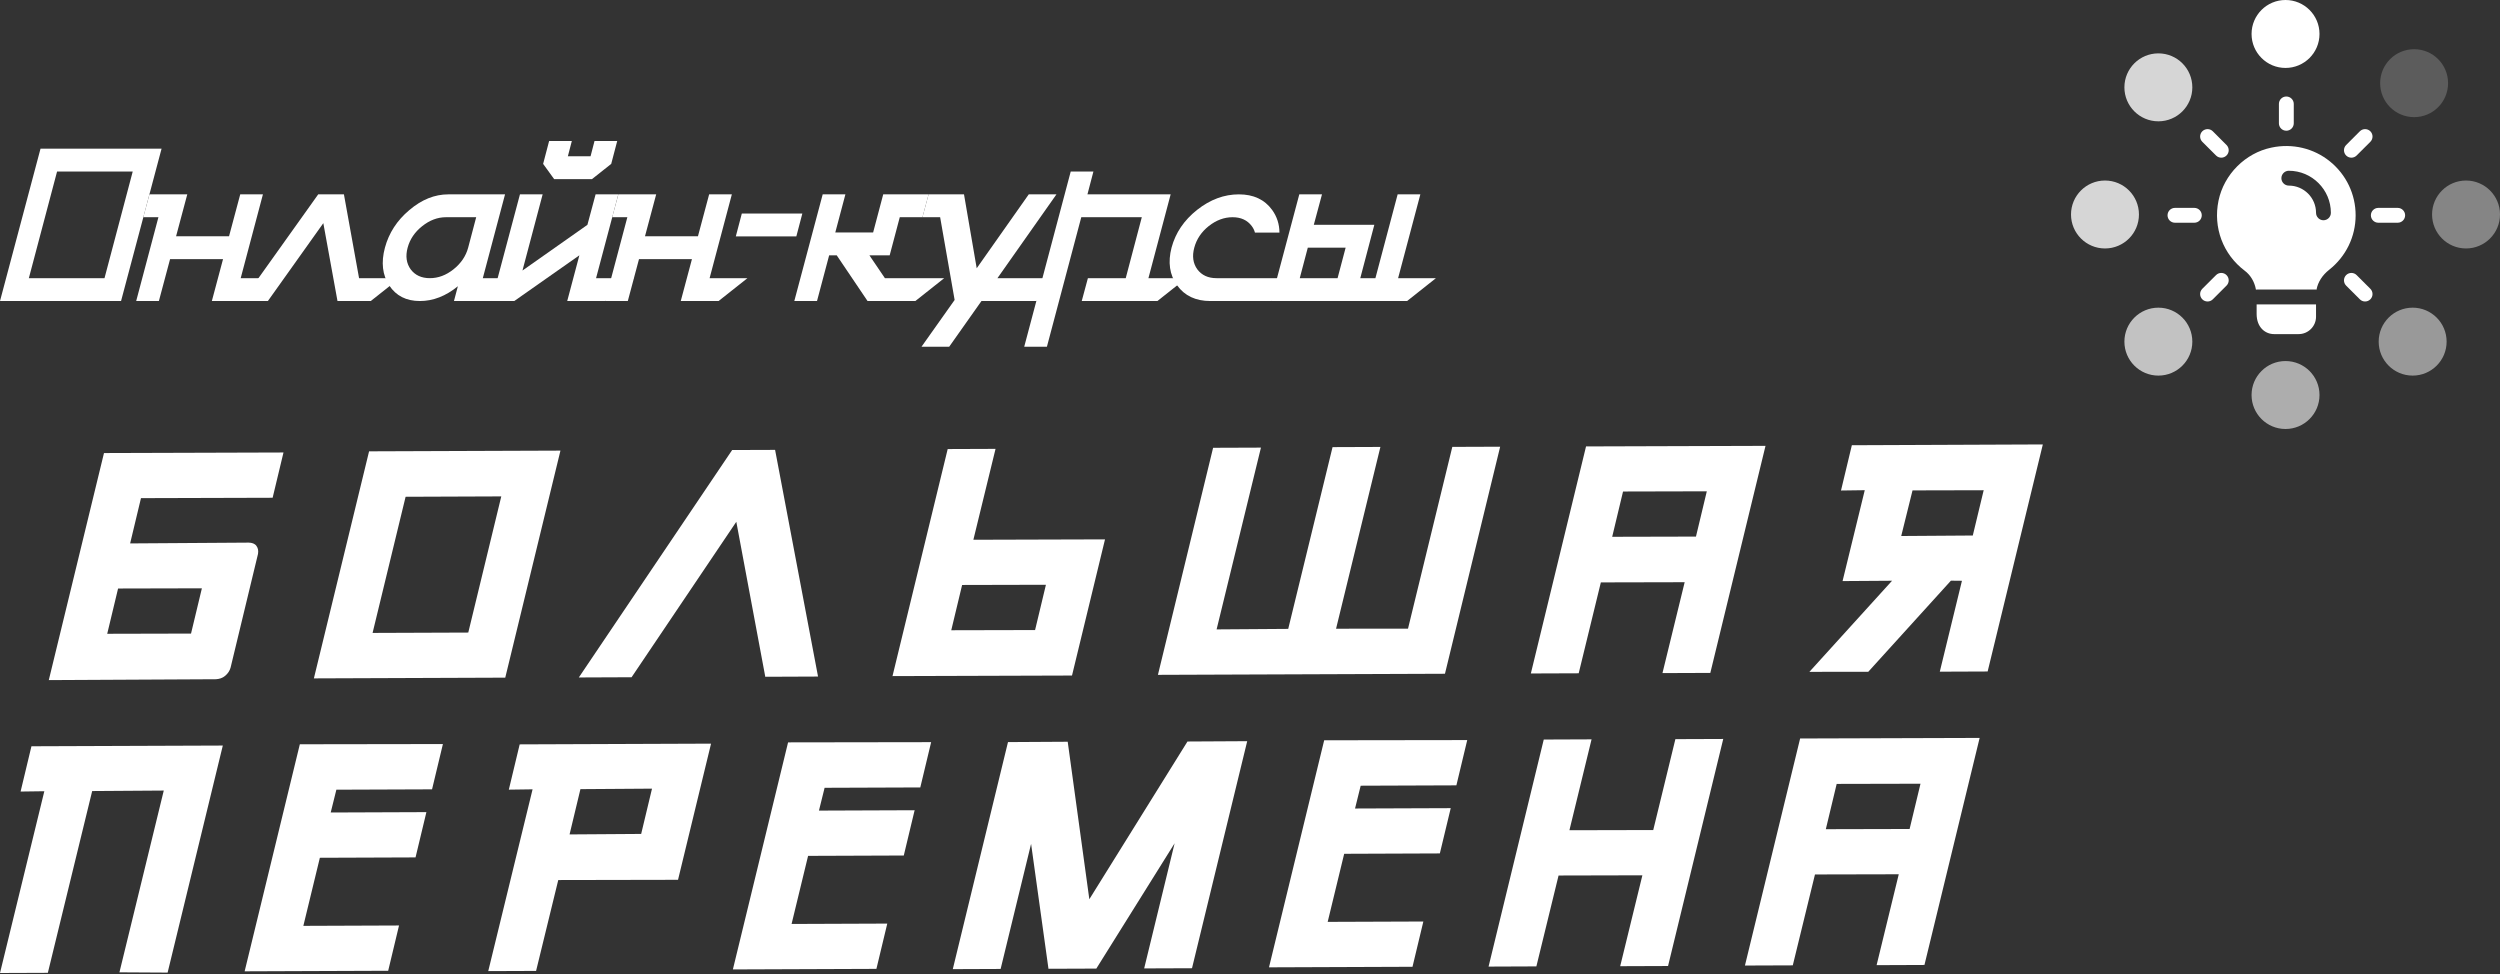 <svg width="195" height="76" viewBox="0 0 195 76" fill="none" xmlns="http://www.w3.org/2000/svg">
    <rect x="0" y="0" width="195" height="76" fill="#333333" stroke="none"/>
    <path opacity="0.2" d="M188.302 9.137C189.766 9.137 190.95 7.951 190.95 6.487C190.95 5.024 189.766 3.838 188.302 3.838C186.838 3.838 185.651 5.024 185.651 6.487C185.651 7.951 186.838 9.137 188.302 9.137Z" fill="white"/>
    <path opacity="0.7" d="M168.354 29.297C169.818 29.297 171.002 28.111 171.002 26.648C171.002 25.184 169.818 23.998 168.354 23.998C166.89 23.998 165.703 25.184 165.703 26.648C165.703 28.111 166.89 29.297 168.354 29.297Z" fill="white"/>
    <path opacity="0.4" d="M192.349 19.38C193.813 19.38 195 18.194 195 16.73C195 15.267 193.813 14.081 192.349 14.081C190.888 14.081 189.701 15.267 189.701 16.73C189.701 18.194 190.888 19.38 192.349 19.38Z" fill="white"/>
    <path opacity="0.8" d="M164.19 19.38C165.654 19.38 166.838 18.194 166.838 16.73C166.838 15.267 165.654 14.081 164.19 14.081C162.726 14.081 161.539 15.267 161.539 16.73C161.539 18.194 162.726 19.38 164.19 19.38Z" fill="white"/>
    <path opacity="0.5" d="M188.188 29.297C189.649 29.297 190.836 28.111 190.836 26.648C190.836 25.184 189.649 23.998 188.188 23.998C186.724 23.998 185.537 25.184 185.537 26.648C185.537 28.111 186.724 29.297 188.188 29.297Z" fill="white"/>
    <path opacity="0.8" d="M168.354 9.463C169.818 9.463 171.002 8.276 171.002 6.813C171.002 5.349 169.818 4.163 168.354 4.163C166.89 4.163 165.703 5.349 165.703 6.813C165.703 8.276 166.89 9.463 168.354 9.463Z" fill="white"/>
    <path opacity="0.6" d="M178.27 33.461C179.734 33.461 180.921 32.275 180.921 30.811C180.921 29.348 179.734 28.162 178.27 28.162C176.806 28.162 175.622 29.348 175.622 30.811C175.622 32.275 176.806 33.461 178.27 33.461Z" fill="white"/>
    <path d="M178.27 5.299C179.734 5.299 180.921 4.113 180.921 2.65C180.921 1.186 179.734 0 178.27 0C176.806 0 175.622 1.186 175.622 2.65C175.622 4.113 176.806 5.299 178.27 5.299Z" fill="white"/>
    <path d="M19.404 42.324C19.657 42.332 19.87 42.398 20.001 42.578C20.132 42.758 20.164 42.954 20.125 43.203L17.985 52.076C17.915 52.32 17.787 52.523 17.566 52.711C17.345 52.899 17.113 52.958 16.854 52.98L3.806 53.048L8.111 35.338L22.112 35.294L21.265 38.825L10.996 38.855L10.15 42.387L19.404 42.324ZM8.363 49.435L14.9 49.419L15.747 45.888L9.21 45.904L8.363 49.435Z" fill="white"/>
    <path d="M28.788 35.204L43.715 35.148L39.41 52.857L24.483 52.914L28.788 35.204ZM31.637 38.748L29.061 49.368L36.525 49.34L39.1 38.719L31.637 38.748Z" fill="white"/>
    <path d="M57.432 40.7L49.263 52.825L45.148 52.842L57.108 35.102L60.457 35.091L63.807 52.771L59.692 52.788L57.432 40.7Z" fill="white"/>
    <path d="M75.923 42.101L86.191 42.071L83.616 52.692L69.615 52.736L73.92 35.026L77.652 35.012L75.923 42.101ZM80.736 49.144L81.582 45.612L75.045 45.628L74.198 49.159L80.736 49.144Z" fill="white"/>
    <path d="M109.824 49.036L113.28 34.857L117.012 34.843L112.707 52.553L90.318 52.638L94.622 34.928L98.354 34.914L94.895 49.093L100.481 49.053L103.939 34.875L107.672 34.861L104.213 49.039L109.824 49.036Z" fill="white"/>
    <path d="M131.404 45.412L124.866 45.427L123.138 52.517L119.406 52.531L123.711 34.821L137.71 34.777L133.405 52.487L129.673 52.501L131.404 45.412ZM133.131 38.322L126.597 38.338L125.751 41.87L132.285 41.854L133.131 38.322Z" fill="white"/>
    <path d="M159.341 34.666L155.036 52.376L151.304 52.391L153.032 45.301L152.172 45.292L145.725 52.399L141.133 52.404L147.581 45.298L143.72 45.324L145.451 38.235L143.598 38.26L144.444 34.728L159.341 34.666ZM149.177 38.251L148.295 41.809L153.878 41.77L154.727 38.238L149.177 38.251Z" fill="white"/>
    <path d="M9.316 75.841L12.774 61.663L7.19 61.702L3.732 75.88L0 75.894L3.458 61.716L1.606 61.741L2.452 58.209L17.379 58.153L13.074 75.863L9.316 75.841Z" fill="white"/>
    <path d="M34.547 58.036L33.7 61.568L26.237 61.596L25.795 63.375L33.259 63.346L32.412 66.878L24.949 66.906L23.661 72.217L31.124 72.188L30.278 75.72L19.082 75.763L23.387 58.053L34.547 58.036Z" fill="white"/>
    <path d="M43.544 68.643L41.814 75.732L38.083 75.746L41.541 61.567L39.688 61.593L40.535 58.061L55.462 58.004L52.886 68.625L43.544 68.643ZM45.273 61.553L44.426 65.085L50.011 65.046L50.857 61.514L45.273 61.553Z" fill="white"/>
    <path d="M72.629 57.888L71.783 61.42L64.319 61.448L63.878 63.227L71.341 63.198L70.495 66.73L63.031 66.758L61.743 72.069L69.207 72.04L68.36 75.572L57.165 75.615L61.47 57.905L72.629 57.888Z" fill="white"/>
    <path d="M80.425 65.819L78.049 75.578L74.318 75.593L78.623 57.883L83.281 57.856L84.968 70.14L92.623 57.838L97.282 57.812L92.976 75.522L89.245 75.536L91.62 65.776L85.513 75.55L81.781 75.564L80.425 65.819Z" fill="white"/>
    <path d="M114.444 57.726L113.598 61.257L106.133 61.285L105.693 63.064L113.157 63.036L112.308 66.567L104.846 66.596L103.559 71.906L111.021 71.878L110.175 75.409L98.981 75.452L103.286 57.742L114.444 57.726Z" fill="white"/>
    <path d="M130.68 57.653L134.413 57.639L130.108 75.349L126.375 75.363L128.106 68.274L121.568 68.29L119.837 75.379L116.108 75.394L120.413 57.684L124.142 57.669L122.415 64.758L128.953 64.743L130.68 57.653Z" fill="white"/>
    <path d="M148.103 68.193L141.568 68.208L139.837 75.298L136.105 75.312L140.41 57.602L154.412 57.558L150.107 75.267L146.375 75.282L148.103 68.193ZM149.799 61.13L143.261 61.145L142.414 64.677L148.949 64.661L149.799 61.13Z" fill="white"/>
    <path d="M178.334 10.197C178.013 10.197 177.755 9.938 177.755 9.618V8.106C177.755 7.787 178.013 7.527 178.334 7.527C178.653 7.527 178.914 7.787 178.914 8.106V9.618C178.914 9.938 178.653 10.197 178.334 10.197Z" fill="white"/>
    <path d="M183.408 12.299C183.26 12.299 183.112 12.242 182.999 12.129C182.774 11.903 182.774 11.536 182.999 11.31L184.068 10.241C184.293 10.015 184.66 10.015 184.888 10.241C185.113 10.467 185.113 10.834 184.888 11.06L183.817 12.129C183.704 12.242 183.556 12.299 183.408 12.299Z" fill="white"/>
    <path d="M187.021 17.373H185.508C185.19 17.373 184.929 17.114 184.929 16.794C184.929 16.474 185.19 16.215 185.508 16.215H187.021C187.339 16.215 187.6 16.474 187.6 16.794C187.6 17.114 187.339 17.373 187.021 17.373Z" fill="white"/>
    <path d="M184.476 23.516C184.328 23.516 184.18 23.46 184.068 23.346L182.999 22.278C182.774 22.052 182.774 21.685 182.999 21.458C183.225 21.232 183.592 21.232 183.817 21.458L184.888 22.527C185.113 22.753 185.113 23.12 184.888 23.346C184.772 23.46 184.624 23.516 184.476 23.516Z" fill="white"/>
    <path d="M172.191 23.516C172.043 23.516 171.892 23.46 171.779 23.346C171.554 23.12 171.554 22.753 171.779 22.527L172.851 21.458C173.076 21.232 173.443 21.232 173.668 21.458C173.896 21.685 173.896 22.052 173.668 22.278L172.6 23.346C172.487 23.46 172.339 23.516 172.191 23.516Z" fill="white"/>
    <path d="M171.159 17.373H169.647C169.325 17.373 169.068 17.114 169.068 16.794C169.068 16.474 169.325 16.215 169.647 16.215H171.159C171.478 16.215 171.738 16.474 171.738 16.794C171.738 17.114 171.478 17.373 171.159 17.373Z" fill="white"/>
    <path d="M173.259 12.299C173.111 12.299 172.963 12.242 172.851 12.129L171.779 11.06C171.554 10.834 171.554 10.467 171.779 10.241C172.008 10.015 172.375 10.015 172.6 10.241L173.668 11.31C173.896 11.536 173.896 11.903 173.668 12.129C173.555 12.242 173.407 12.299 173.259 12.299Z" fill="white"/>
    <path d="M180.65 23.744V24.709C180.65 25.45 180.039 26.06 179.299 26.06H177.368C176.718 26.06 176.017 25.566 176.017 24.485V23.744H180.65Z" fill="white"/>
    <path d="M181.738 12.593C180.474 11.566 178.804 11.165 177.176 11.512C175.129 11.937 173.469 13.605 173.044 15.651C172.61 17.752 173.398 19.837 175.081 21.111C175.538 21.451 175.853 21.976 175.963 22.586V22.593C175.979 22.586 176.001 22.586 176.017 22.586H180.651C180.667 22.586 180.673 22.586 180.689 22.593V22.586C180.799 21.999 181.146 21.458 181.677 21.041C182.983 20.007 183.739 18.462 183.739 16.794C183.739 15.157 183.012 13.628 181.738 12.593ZM181.23 17.18C180.914 17.18 180.651 16.918 180.651 16.601C180.651 15.427 179.701 14.477 178.527 14.477C178.208 14.477 177.948 14.215 177.948 13.898C177.948 13.582 178.208 13.319 178.527 13.319C180.332 13.319 181.809 14.794 181.809 16.601C181.809 16.918 181.545 17.18 181.23 17.18Z" fill="white"/>
    <path d="M175.962 22.586H176.017C176.001 22.586 175.978 22.586 175.962 22.594V22.586Z" fill="white"/>
    <path d="M180.69 22.586V22.594C180.674 22.586 180.667 22.586 180.65 22.586H180.69Z" fill="white"/>
    <path d="M3.161 11.594H12.603L9.442 23.48H0L3.161 11.594ZM4.452 13.377L2.25 21.697H8.151L10.353 13.377H4.452Z" fill="white"/>
    <path d="M18.774 21.697H21.725L19.475 23.48H16.524L17.397 20.211H13.266L12.393 23.48H10.623L12.357 16.943H11.177L11.656 15.16H14.607L13.734 18.429H17.865L18.738 15.16H20.508L18.774 21.697Z" fill="white"/>
    <path d="M26.324 23.48L25.219 17.406L20.895 23.48H18.888L24.82 15.16H26.826L28.007 21.697H31.17L28.92 23.48H26.324Z" fill="white"/>
    <path d="M33.528 21.697C34.181 21.697 34.796 21.467 35.372 21.008C35.957 20.54 36.339 19.978 36.516 19.32L37.143 16.943H34.783C34.13 16.943 33.511 17.177 32.926 17.644C32.349 18.104 31.972 18.662 31.795 19.32C31.618 19.978 31.697 20.54 32.032 21.008C32.376 21.467 32.875 21.697 33.528 21.697ZM35.409 23.48L35.714 22.327C34.771 23.096 33.784 23.48 32.753 23.48C31.691 23.48 30.894 23.076 30.361 22.267C29.828 21.451 29.716 20.469 30.024 19.32C30.333 18.171 30.968 17.192 31.93 16.384C32.892 15.568 33.905 15.16 34.967 15.16H39.393L37.659 21.697H40.609L38.36 23.48H35.409Z" fill="white"/>
    <path d="M44.243 23.48L45.191 19.914L40.113 23.48H38.342L40.556 15.16H42.326L40.752 21.102L45.818 17.537L46.457 15.16H48.228L46.493 21.697H49.444L47.194 23.48H44.243ZM43.224 13.971L42.364 12.783L42.831 11H44.602L44.294 12.188H46.064L46.372 11H48.142L47.675 12.783L46.175 13.971H43.224Z" fill="white"/>
    <path d="M55.349 21.697H58.3L56.05 23.48H53.099L53.972 20.211H49.842L48.969 23.48H47.198L48.933 16.943H47.752L48.232 15.16H51.182L50.309 18.429H54.44L55.313 15.16H57.084L55.349 21.697Z" fill="white"/>
    <path d="M62.114 18.44H57.393L57.861 16.657H62.582L62.114 18.44Z" fill="white"/>
    <path d="M67.669 23.48L65.264 19.914H64.674L63.727 23.48H61.956L64.17 15.16H65.941L65.153 18.131H68.104L68.891 15.16H72.432L71.952 16.943H70.182L69.395 19.914H67.813L69.022 21.697H73.648L71.398 23.48H67.669Z" fill="white"/>
    <path d="M77.8 21.697H83.088L80.838 23.48H76.554L74.037 27.045H71.877L74.461 23.397L73.331 16.943H71.95L72.43 15.16H75.192L76.183 20.924L80.243 15.16H82.403L77.8 21.697Z" fill="white"/>
    <path d="M81.659 27.045H79.889L83.517 13.377H85.287L84.82 15.16H91.311L89.577 21.697H92.528L90.278 23.479H84.376L84.856 21.697H87.807L89.061 16.942H84.34L81.659 27.045Z" fill="white"/>
    <path d="M94.406 23.48C93.265 23.48 92.401 23.072 91.814 22.256C91.227 21.439 91.083 20.457 91.383 19.308C91.692 18.159 92.354 17.181 93.371 16.372C94.396 15.564 95.483 15.16 96.632 15.16C97.773 15.16 98.637 15.564 99.225 16.372C99.603 16.895 99.794 17.486 99.797 18.143H97.885C97.839 17.961 97.756 17.791 97.636 17.632C97.292 17.173 96.794 16.943 96.141 16.943C95.487 16.943 94.869 17.173 94.284 17.632C93.708 18.092 93.331 18.654 93.153 19.32C92.975 19.978 93.055 20.54 93.39 21.008C93.734 21.467 94.233 21.697 94.886 21.697H101.377L99.127 23.48H94.406Z" fill="white"/>
    <path d="M101.381 21.697H104.331L104.959 19.32H102.008L101.381 21.697ZM99.131 23.48L101.345 15.16H103.115L102.476 17.537H107.197L106.102 21.697H107.282L109.016 15.16H110.787L109.052 21.697H112.003L109.753 23.48H99.131Z" fill="white"/>
</svg>

